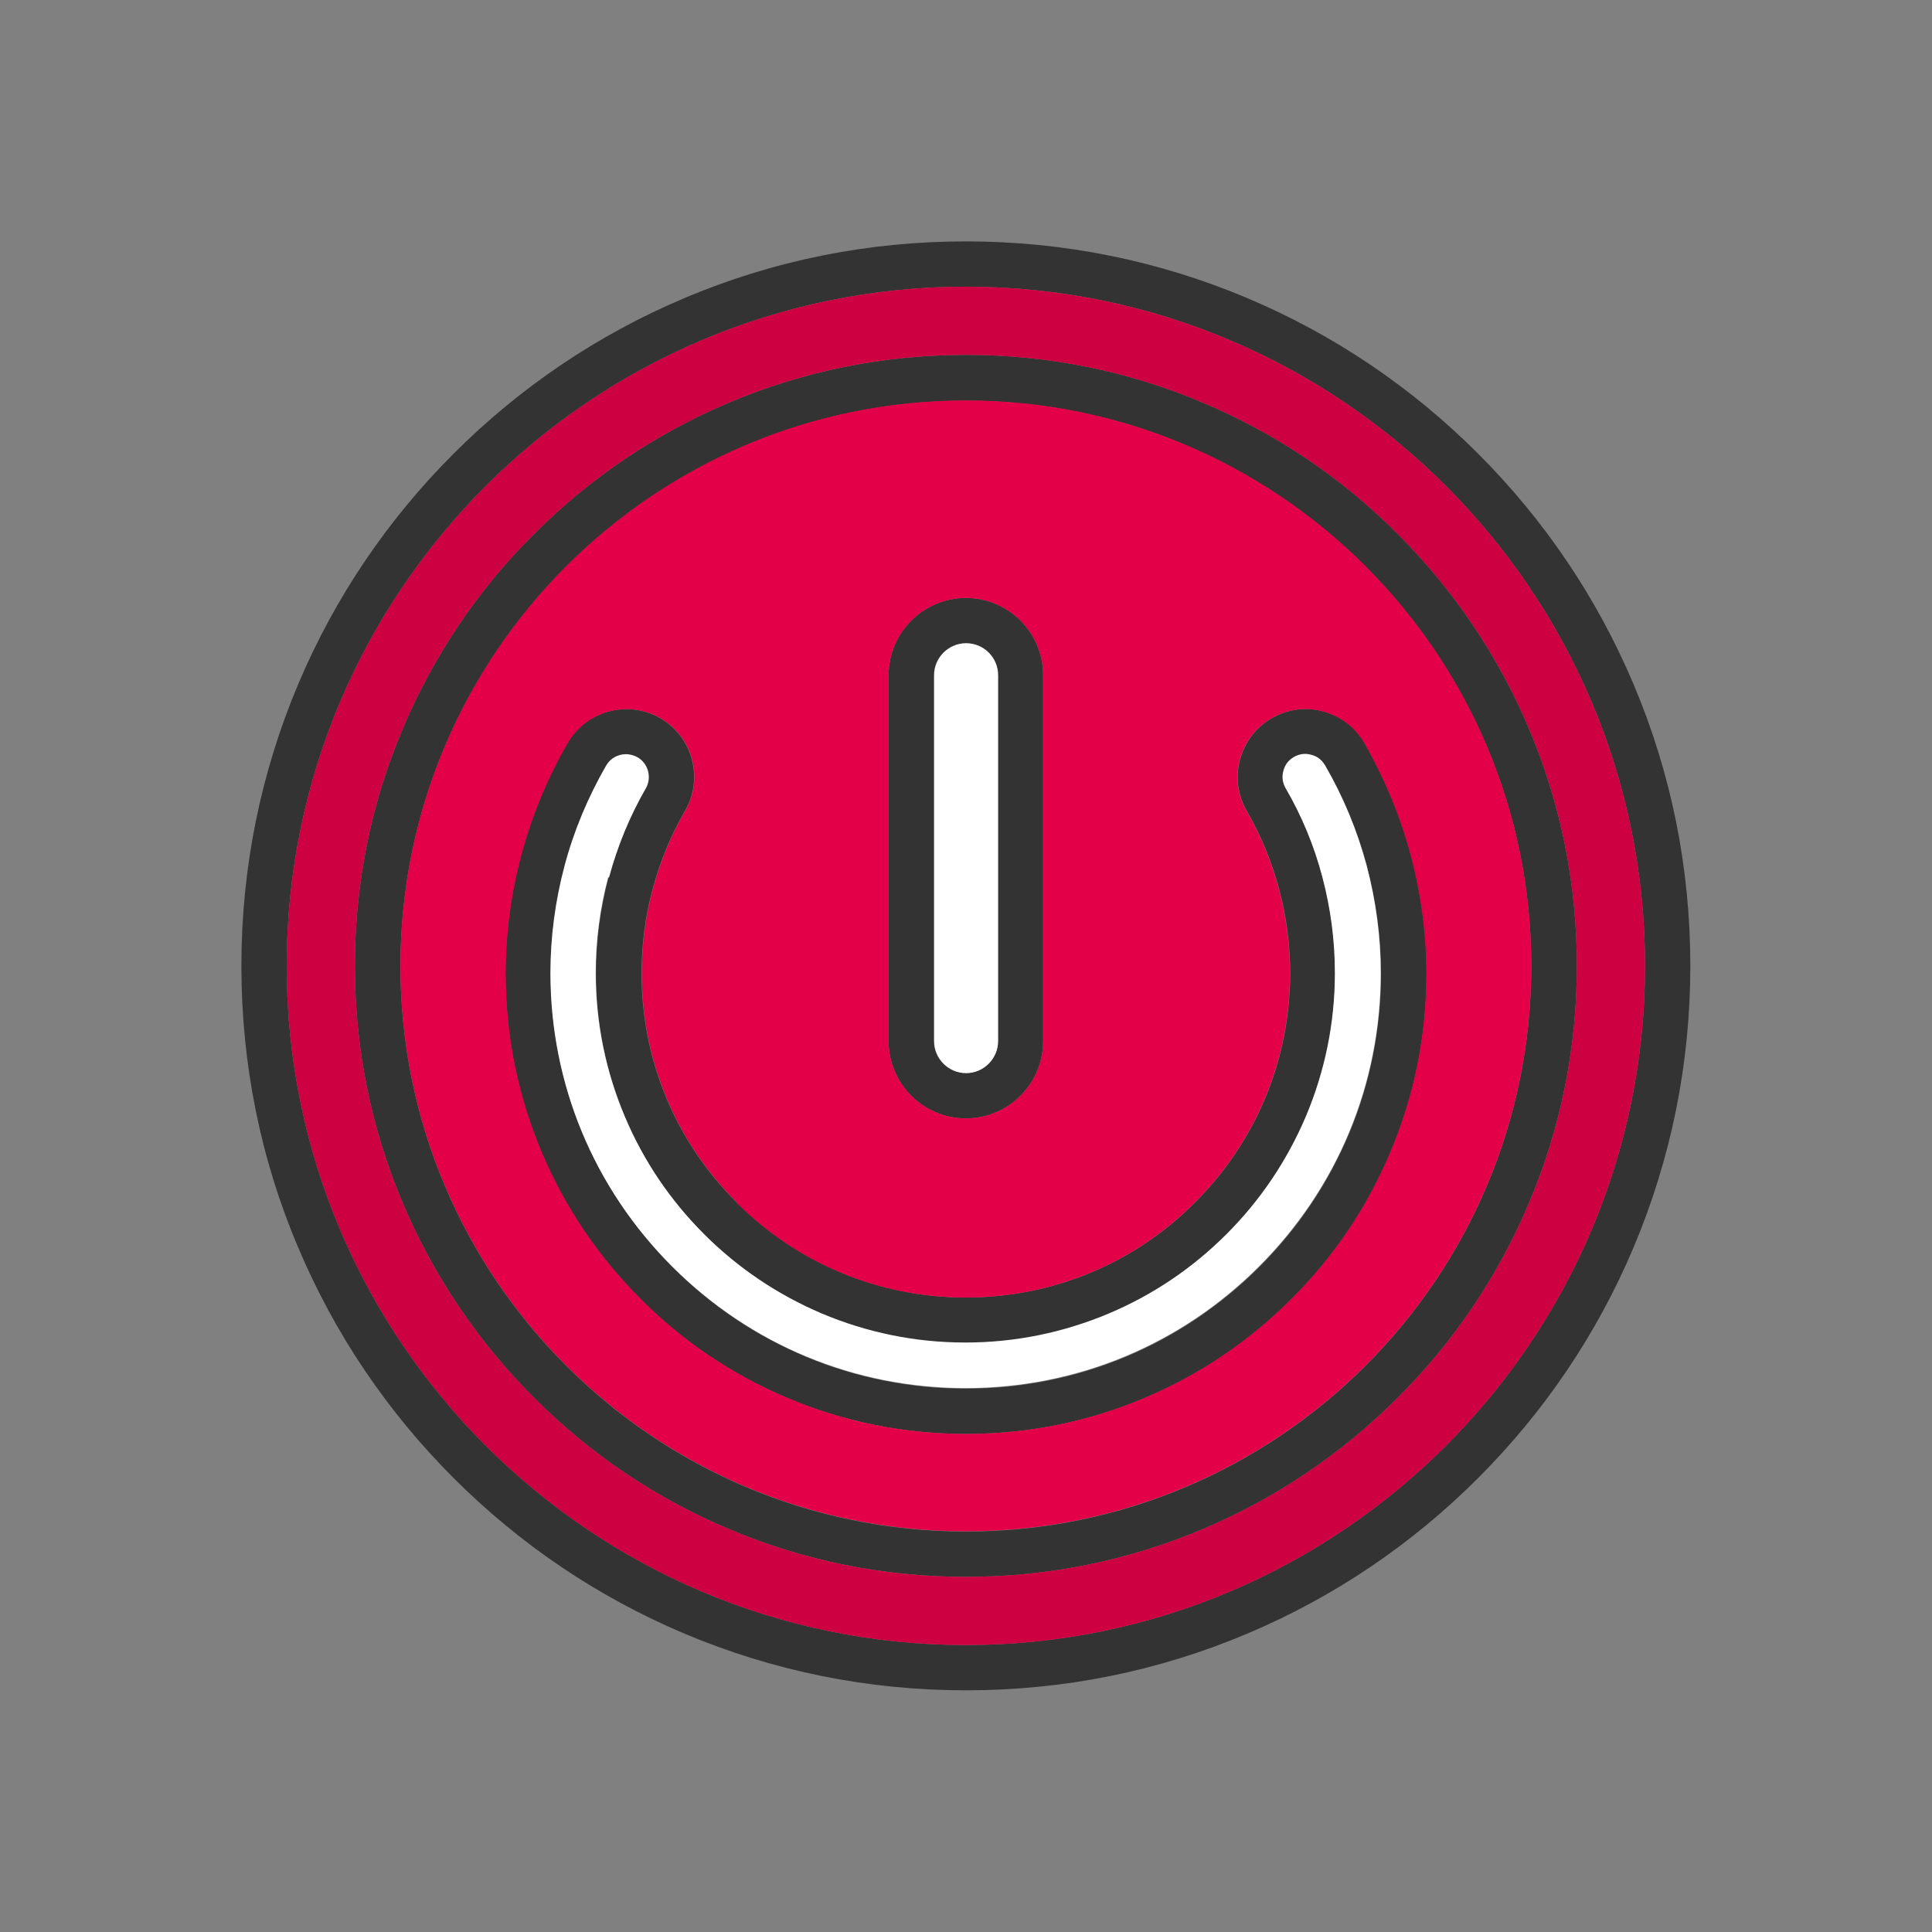 <?xml version="1.0" encoding="UTF-8"?>
<!DOCTYPE svg PUBLIC "-//W3C//DTD SVG 1.1//EN" "http://www.w3.org/Graphics/SVG/1.1/DTD/svg11.dtd">
<!-- Creator: CorelDRAW -->
<svg xmlns="http://www.w3.org/2000/svg" xml:space="preserve" width="6.827in" height="6.827in" style="shape-rendering:geometricPrecision; text-rendering:geometricPrecision; image-rendering:optimizeQuality; fill-rule:evenodd; clip-rule:evenodd"
viewBox="0 0 6.827 6.827"
 xmlns:xlink="http://www.w3.org/1999/xlink">
 <rect x="0" y="0" width="6.827" height="6.827" fill="#808080" stroke="none"/>
 <defs>
  <style type="text/css">
   <![CDATA[
    .fil0 {fill:none}
    .fil1 {fill:#333333}
    .fil2 {fill:#CD0041}
    .fil3 {fill:#E40048}
    .fil4 {fill:white}
   ]]>
  </style>
 </defs>
 <rect class="fil0" width="6.827" height="6.827"/>
 <g id="Layer_x0020_1">
  <g id="_440253840">
   <g id="_511903560">
    <path id="_440254392" class="fil1" d="M3.413 5.572c-0.291,0 -0.574,-0.057 -0.84,-0.17 -0.257,-0.109 -0.488,-0.264 -0.686,-0.463 -0.198,-0.198 -0.354,-0.429 -0.463,-0.686 -0.113,-0.266 -0.17,-0.549 -0.17,-0.84 0,-0.291 0.057,-0.574 0.17,-0.84 0.109,-0.257 0.264,-0.488 0.463,-0.686 0.198,-0.198 0.429,-0.354 0.686,-0.463 0.266,-0.113 0.549,-0.17 0.84,-0.17 0.291,0 0.574,0.057 0.84,0.17 0.257,0.109 0.488,0.264 0.686,0.463 0.198,0.198 0.354,0.429 0.463,0.686 0.113,0.266 0.17,0.549 0.17,0.84 0,0.291 -0.057,0.574 -0.17,0.84 -0.109,0.257 -0.264,0.488 -0.463,0.686 -0.198,0.198 -0.429,0.354 -0.686,0.463 -0.266,0.113 -0.549,0.17 -0.84,0.17zm0 -4.156c-1.102,0 -1.998,0.896 -1.998,1.998 0,1.102 0.896,1.998 1.998,1.998 1.102,0 1.998,-0.896 1.998,-1.998 0,-1.102 -0.896,-1.998 -1.998,-1.998z"/>
   </g>
   <g>
    <g id="_511903440">
     <path id="_440254344" class="fil1" d="M3.413 5.067c-0.22,0 -0.433,-0.043 -0.633,-0.128 -0.194,-0.082 -0.368,-0.199 -0.517,-0.349 -0.149,-0.149 -0.267,-0.323 -0.349,-0.517 -0.085,-0.201 -0.128,-0.414 -0.128,-0.633 0,-0.142 0.019,-0.283 0.056,-0.421 0.037,-0.137 0.091,-0.269 0.163,-0.393 0.066,-0.115 0.214,-0.154 0.328,-0.088 0.115,0.066 0.154,0.214 0.087,0.328 -0.05,0.086 -0.088,0.179 -0.114,0.276 -0.026,0.096 -0.039,0.196 -0.039,0.297 0,0.306 0.119,0.594 0.336,0.81 0.216,0.216 0.504,0.336 0.81,0.336 0.306,0 0.594,-0.119 0.81,-0.336 0.216,-0.216 0.336,-0.504 0.336,-0.81 0,-0.101 -0.013,-0.2 -0.039,-0.297 -0.026,-0.097 -0.064,-0.19 -0.114,-0.276 -0.032,-0.055 -0.041,-0.12 -0.024,-0.182 0.017,-0.062 0.056,-0.114 0.112,-0.146 0.056,-0.032 0.12,-0.041 0.182,-0.024 0.062,0.017 0.114,0.056 0.146,0.112 0,0 0,0 0,0 0.071,0.124 0.126,0.256 0.163,0.393 0.037,0.138 0.056,0.279 0.056,0.421 0,0.22 -0.043,0.433 -0.128,0.633 -0.082,0.194 -0.199,0.368 -0.349,0.517 -0.149,0.149 -0.323,0.267 -0.517,0.349 -0.2,0.085 -0.413,0.128 -0.632,0.128zm-1.2 -2.4c-0.028,0 -0.055,0.014 -0.07,0.04 -0.064,0.111 -0.114,0.23 -0.147,0.354 -0.033,0.124 -0.05,0.252 -0.05,0.379 0,0.392 0.153,0.76 0.43,1.037 0.277,0.277 0.645,0.43 1.037,0.43 0.392,0 0.76,-0.153 1.037,-0.43 0.277,-0.277 0.43,-0.645 0.43,-1.037 0,-0.128 -0.017,-0.255 -0.05,-0.38 -0.033,-0.123 -0.082,-0.242 -0.147,-0.354l0 0c-0.011,-0.019 -0.028,-0.032 -0.049,-0.037 -0.021,-0.006 -0.042,-0.003 -0.061,0.008 -0.019,0.011 -0.032,0.028 -0.037,0.049 -0.006,0.021 -0.003,0.042 0.008,0.061 0.057,0.098 0.101,0.204 0.13,0.315 0.029,0.11 0.044,0.223 0.044,0.338 0,0.176 -0.035,0.347 -0.103,0.508 -0.066,0.155 -0.16,0.295 -0.28,0.415 -0.12,0.12 -0.259,0.214 -0.415,0.28 -0.161,0.068 -0.332,0.103 -0.508,0.103 -0.176,0 -0.347,-0.035 -0.508,-0.103 -0.155,-0.066 -0.295,-0.16 -0.415,-0.28 -0.12,-0.12 -0.214,-0.259 -0.28,-0.415 -0.068,-0.161 -0.103,-0.332 -0.103,-0.508 0,-0.115 0.015,-0.228 0.044,-0.338 0.03,-0.111 0.073,-0.216 0.13,-0.315 0.022,-0.038 0.009,-0.088 -0.029,-0.11 -0.013,-0.007 -0.027,-0.011 -0.041,-0.011z"/>
    </g>
    <g id="_511903368">
     <path id="_440255064" class="fil1" d="M3.413 3.952c-0.15,0 -0.273,-0.122 -0.273,-0.273l0 -1.293c0,-0.15 0.122,-0.273 0.273,-0.273l0 0c0.15,0 0.273,0.122 0.273,0.273l0 1.293c0,0.15 -0.122,0.273 -0.273,0.273zm0 -1.679c-0.062,0 -0.113,0.051 -0.113,0.113l0 1.293c0,0.062 0.051,0.113 0.113,0.113 0.062,0 0.113,-0.051 0.113,-0.113l0 -1.293c0,-0.062 -0.05,-0.113 -0.113,-0.113l0 0z"/>
    </g>
   </g>
   <g id="_511903488">
    <path id="_440254272" class="fil1" d="M3.413 5.973c-0.346,0 -0.681,-0.068 -0.996,-0.201 -0.305,-0.129 -0.579,-0.314 -0.814,-0.549 -0.235,-0.235 -0.42,-0.509 -0.549,-0.814 -0.134,-0.315 -0.201,-0.651 -0.201,-0.996 0,-0.346 0.068,-0.681 0.201,-0.996 0.129,-0.305 0.314,-0.579 0.549,-0.814 0.235,-0.235 0.509,-0.42 0.814,-0.549 0.316,-0.134 0.651,-0.201 0.996,-0.201 0.346,0 0.681,0.068 0.996,0.201 0.305,0.129 0.579,0.314 0.814,0.549 0.235,0.235 0.42,0.509 0.549,0.814 0.134,0.316 0.201,0.651 0.201,0.996 0,0.346 -0.068,0.681 -0.201,0.996 -0.129,0.305 -0.314,0.579 -0.549,0.814 -0.235,0.235 -0.509,0.42 -0.814,0.549 -0.316,0.134 -0.651,0.201 -0.996,0.201zm0 -4.96c-1.323,0 -2.4,1.077 -2.4,2.4 0,1.323 1.077,2.4 2.4,2.4 1.323,0 2.4,-1.077 2.4,-2.4 0,-1.323 -1.077,-2.4 -2.4,-2.4z"/>
   </g>
  </g>
  <path class="fil2" d="M1.887 1.887c0.198,-0.198 0.429,-0.354 0.686,-0.463 0.266,-0.113 0.549,-0.17 0.84,-0.17 0.291,0 0.574,0.057 0.84,0.17 0.257,0.109 0.488,0.264 0.686,0.463 0.198,0.198 0.354,0.429 0.463,0.686 0.113,0.266 0.17,0.549 0.17,0.84 0,0.291 -0.057,0.574 -0.17,0.84 -0.109,0.257 -0.264,0.488 -0.463,0.686 -0.198,0.198 -0.429,0.354 -0.686,0.463 -0.266,0.113 -0.549,0.17 -0.84,0.17 -0.291,0 -0.574,-0.057 -0.84,-0.17 -0.257,-0.109 -0.488,-0.264 -0.686,-0.463 -0.198,-0.198 -0.354,-0.429 -0.463,-0.686 -0.113,-0.266 -0.17,-0.549 -0.17,-0.84 0,-0.291 0.057,-0.574 0.17,-0.84 0.109,-0.257 0.264,-0.488 0.463,-0.686zm-0.874 1.526c0,1.323 1.077,2.4 2.4,2.4 1.323,0 2.4,-1.077 2.4,-2.4 0,-1.323 -1.077,-2.4 -2.4,-2.4 -1.323,0 -2.4,1.077 -2.4,2.4z"/>
  <path class="fil3" d="M3.413 1.415c-1.102,0 -1.998,0.896 -1.998,1.998 0,1.102 0.896,1.998 1.998,1.998 1.102,0 1.998,-0.896 1.998,-1.998 0,-1.102 -0.896,-1.998 -1.998,-1.998zm-0.273 2.264l0 -1.293c0,-0.15 0.122,-0.273 0.273,-0.273 0.15,0 0.273,0.122 0.273,0.273l0 1.293c0,0.15 -0.122,0.273 -0.273,0.273 -0.15,0 -0.273,-0.122 -0.273,-0.273zm-0.538 0.57c0.216,0.216 0.504,0.336 0.81,0.336 0.306,0 0.594,-0.119 0.81,-0.336 0.216,-0.216 0.336,-0.504 0.336,-0.81 0,-0.101 -0.013,-0.2 -0.039,-0.297 -0.026,-0.097 -0.064,-0.19 -0.114,-0.276 -0.032,-0.055 -0.041,-0.12 -0.024,-0.182 0.017,-0.062 0.056,-0.114 0.112,-0.146 0.056,-0.032 0.12,-0.041 0.182,-0.024 0.062,0.017 0.114,0.056 0.146,0.112 0.071,0.124 0.126,0.256 0.163,0.393 0.037,0.138 0.056,0.279 0.056,0.421 0,0.22 -0.043,0.433 -0.128,0.633 -0.082,0.194 -0.199,0.368 -0.349,0.517 -0.149,0.149 -0.323,0.267 -0.517,0.349 -0.2,0.085 -0.413,0.128 -0.632,0.128 -0.22,0 -0.433,-0.043 -0.633,-0.128 -0.194,-0.082 -0.368,-0.199 -0.517,-0.349 -0.149,-0.149 -0.267,-0.323 -0.349,-0.517 -0.085,-0.201 -0.128,-0.414 -0.128,-0.633 0,-0.142 0.019,-0.283 0.056,-0.421 0.037,-0.137 0.091,-0.269 0.163,-0.393 0.066,-0.115 0.214,-0.154 0.328,-0.088 0.115,0.066 0.154,0.214 0.087,0.328 -0.05,0.086 -0.088,0.179 -0.114,0.276 -0.026,0.096 -0.039,0.196 -0.039,0.297 0,0.306 0.119,0.594 0.336,0.81z"/>
  <path class="fil4" d="M3.301 2.386l0 1.293c0,0.062 0.051,0.113 0.113,0.113 0.062,0 0.113,-0.051 0.113,-0.113l0 -1.293c0,-0.062 -0.05,-0.113 -0.113,-0.113 -0.062,0 -0.113,0.051 -0.113,0.113z"/>
  <path class="fil4" d="M2.152 3.101c0.03,-0.111 0.073,-0.216 0.13,-0.315 0.022,-0.038 0.009,-0.088 -0.029,-0.11 -0.013,-0.007 -0.027,-0.011 -0.041,-0.011 -0.028,0 -0.055,0.014 -0.07,0.04 -0.064,0.111 -0.114,0.23 -0.147,0.354 -0.033,0.124 -0.05,0.252 -0.05,0.379 0,0.392 0.153,0.76 0.43,1.037 0.277,0.277 0.645,0.43 1.037,0.43 0.392,0 0.76,-0.153 1.037,-0.43 0.277,-0.277 0.43,-0.645 0.43,-1.037 0,-0.128 -0.017,-0.255 -0.05,-0.38 -0.033,-0.123 -0.082,-0.242 -0.147,-0.354 -0.011,-0.019 -0.028,-0.032 -0.049,-0.037 -0.021,-0.006 -0.042,-0.003 -0.061,0.008 -0.019,0.011 -0.032,0.028 -0.037,0.049 -0.006,0.021 -0.003,0.042 0.008,0.061 0.057,0.098 0.101,0.204 0.13,0.315 0.029,0.11 0.044,0.223 0.044,0.338 0,0.176 -0.035,0.347 -0.103,0.508 -0.066,0.155 -0.16,0.295 -0.28,0.415 -0.12,0.12 -0.259,0.214 -0.415,0.28 -0.161,0.068 -0.332,0.103 -0.508,0.103 -0.176,0 -0.347,-0.035 -0.508,-0.103 -0.155,-0.066 -0.295,-0.16 -0.415,-0.28 -0.12,-0.12 -0.214,-0.259 -0.28,-0.415 -0.068,-0.161 -0.103,-0.332 -0.103,-0.508 0,-0.115 0.015,-0.228 0.044,-0.338z"/>
 </g>
</svg>
